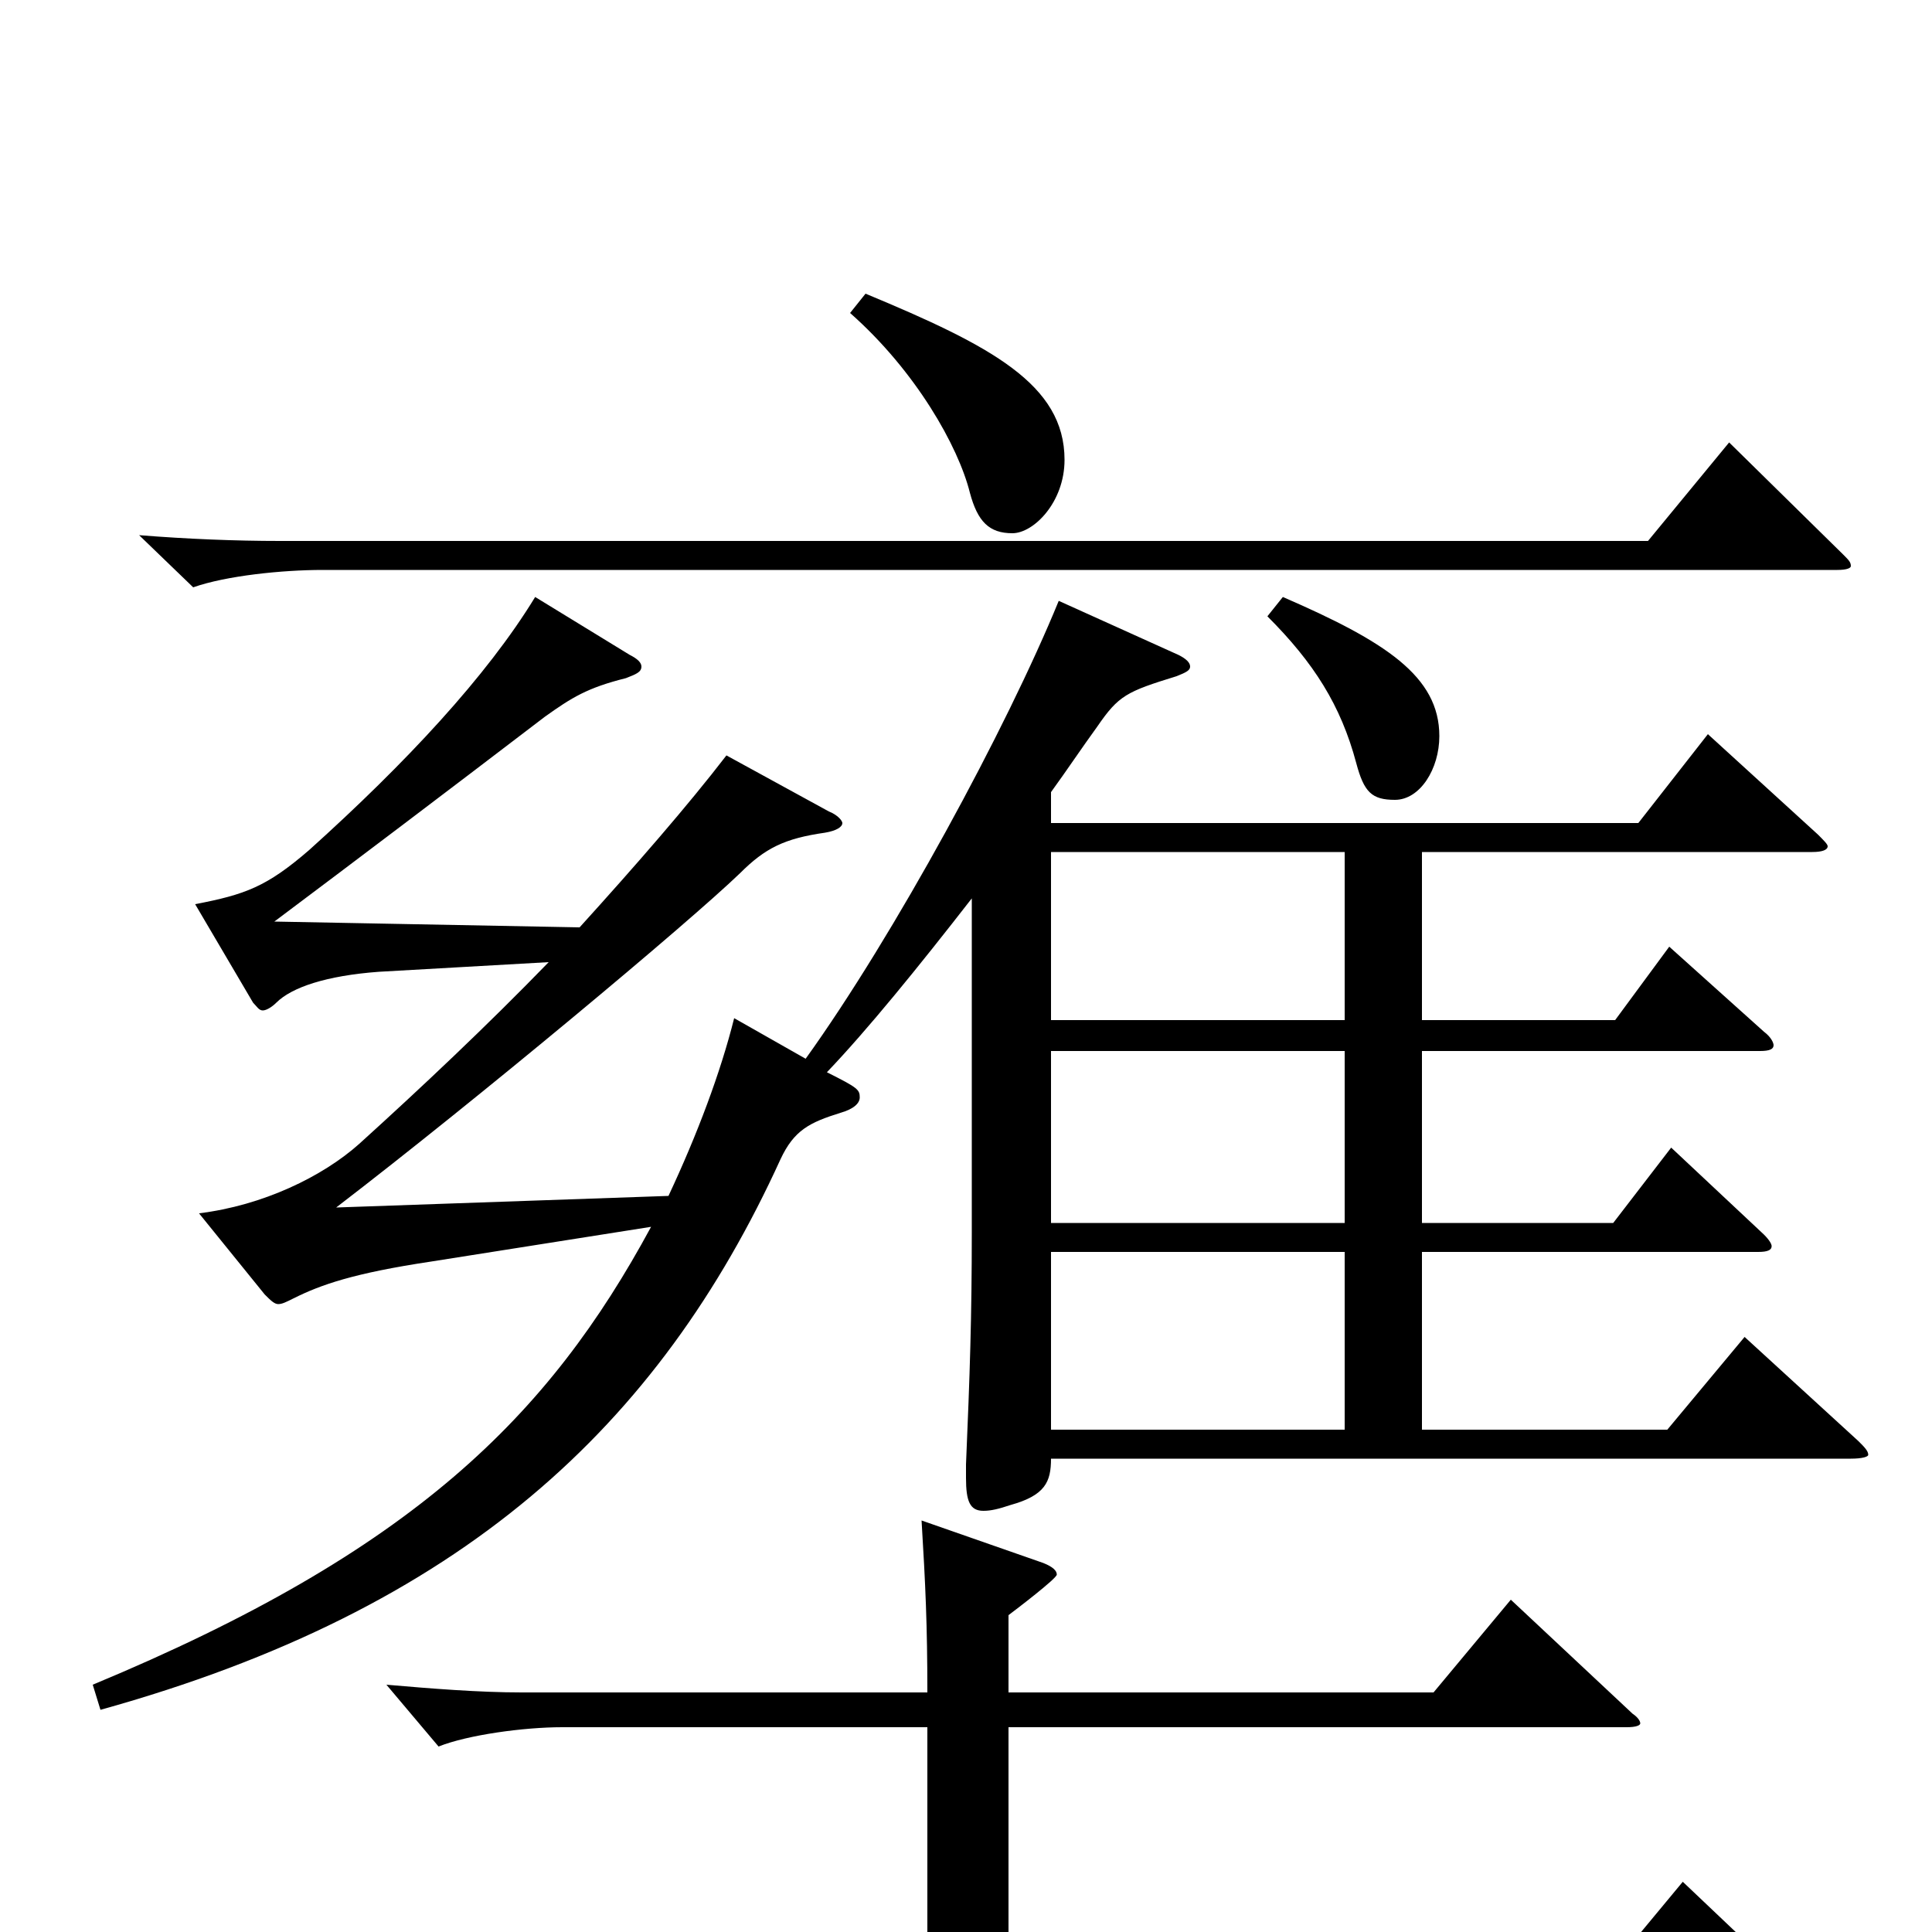 <svg xmlns="http://www.w3.org/2000/svg" viewBox="0 -1000 1000 1000">
	<path fill="#000000" d="M903 -308L863 -260H736V-352H910C915 -352 917 -353 917 -355C917 -356 916 -358 913 -361L865 -406L835 -367H736V-456H911C916 -456 918 -457 918 -459C918 -460 917 -463 913 -466L864 -510L836 -472H736V-559H938C943 -559 946 -560 946 -562C946 -563 944 -565 941 -568L884 -620L848 -574H544V-590C552 -601 560 -613 568 -624C579 -640 583 -642 609 -650C614 -652 616 -653 616 -655C616 -657 614 -659 610 -661L548 -689C521 -623 463 -516 417 -452L380 -473C373 -445 361 -413 346 -381L174 -375C247 -431 356 -522 383 -548C396 -561 406 -566 427 -569C433 -570 436 -572 436 -574C436 -575 434 -578 429 -580L376 -609C356 -583 329 -552 300 -520L142 -523C186 -556 227 -587 282 -629C296 -639 304 -644 324 -649C329 -651 332 -652 332 -655C332 -657 330 -659 326 -661L277 -691C252 -650 210 -605 160 -560C138 -541 127 -537 101 -532L131 -481C133 -479 134 -477 136 -477C138 -477 141 -479 143 -481C151 -489 169 -495 196 -497L284 -502C252 -469 218 -437 186 -408C167 -391 136 -376 103 -372L137 -330C140 -327 142 -325 144 -325C146 -325 148 -326 152 -328C166 -335 183 -341 223 -347L337 -365C284 -267 214 -197 48 -128L52 -115C239 -167 341 -262 404 -400C411 -415 419 -419 435 -424C442 -426 445 -429 445 -432C445 -436 444 -437 428 -445C449 -467 475 -499 503 -535V-363C503 -318 502 -289 500 -242V-235C500 -223 502 -218 509 -218C513 -218 517 -219 523 -221C541 -226 544 -233 544 -245H958C964 -245 967 -246 967 -247C967 -249 965 -251 962 -254ZM544 -367V-456H696V-367ZM544 -472V-559H696V-472ZM544 -260V-352H696V-260ZM895 -771L853 -720H145C122 -720 97 -721 72 -723L100 -696C117 -702 146 -705 167 -705H951C956 -705 958 -706 958 -707C958 -709 957 -710 954 -713ZM656 -681C680 -657 694 -635 702 -605C706 -590 710 -586 722 -586C735 -586 745 -602 745 -619C745 -650 717 -668 664 -691ZM440 -838C474 -808 496 -769 502 -745C506 -730 512 -724 524 -724C535 -724 551 -740 551 -762C551 -801 513 -821 448 -848ZM871 -26L832 21H522V-106H842C847 -106 849 -107 849 -108C849 -109 848 -111 845 -113L782 -172L742 -124H522V-164C526 -167 547 -183 547 -185C547 -187 545 -189 540 -191L477 -213C479 -180 480 -159 480 -124H270C248 -124 223 -126 200 -128L227 -96C242 -102 271 -106 291 -106H480V21H132C109 21 83 19 59 17L87 49C103 43 133 39 154 39H927C932 39 935 38 935 37C935 35 933 33 930 30Z"/>
</svg>